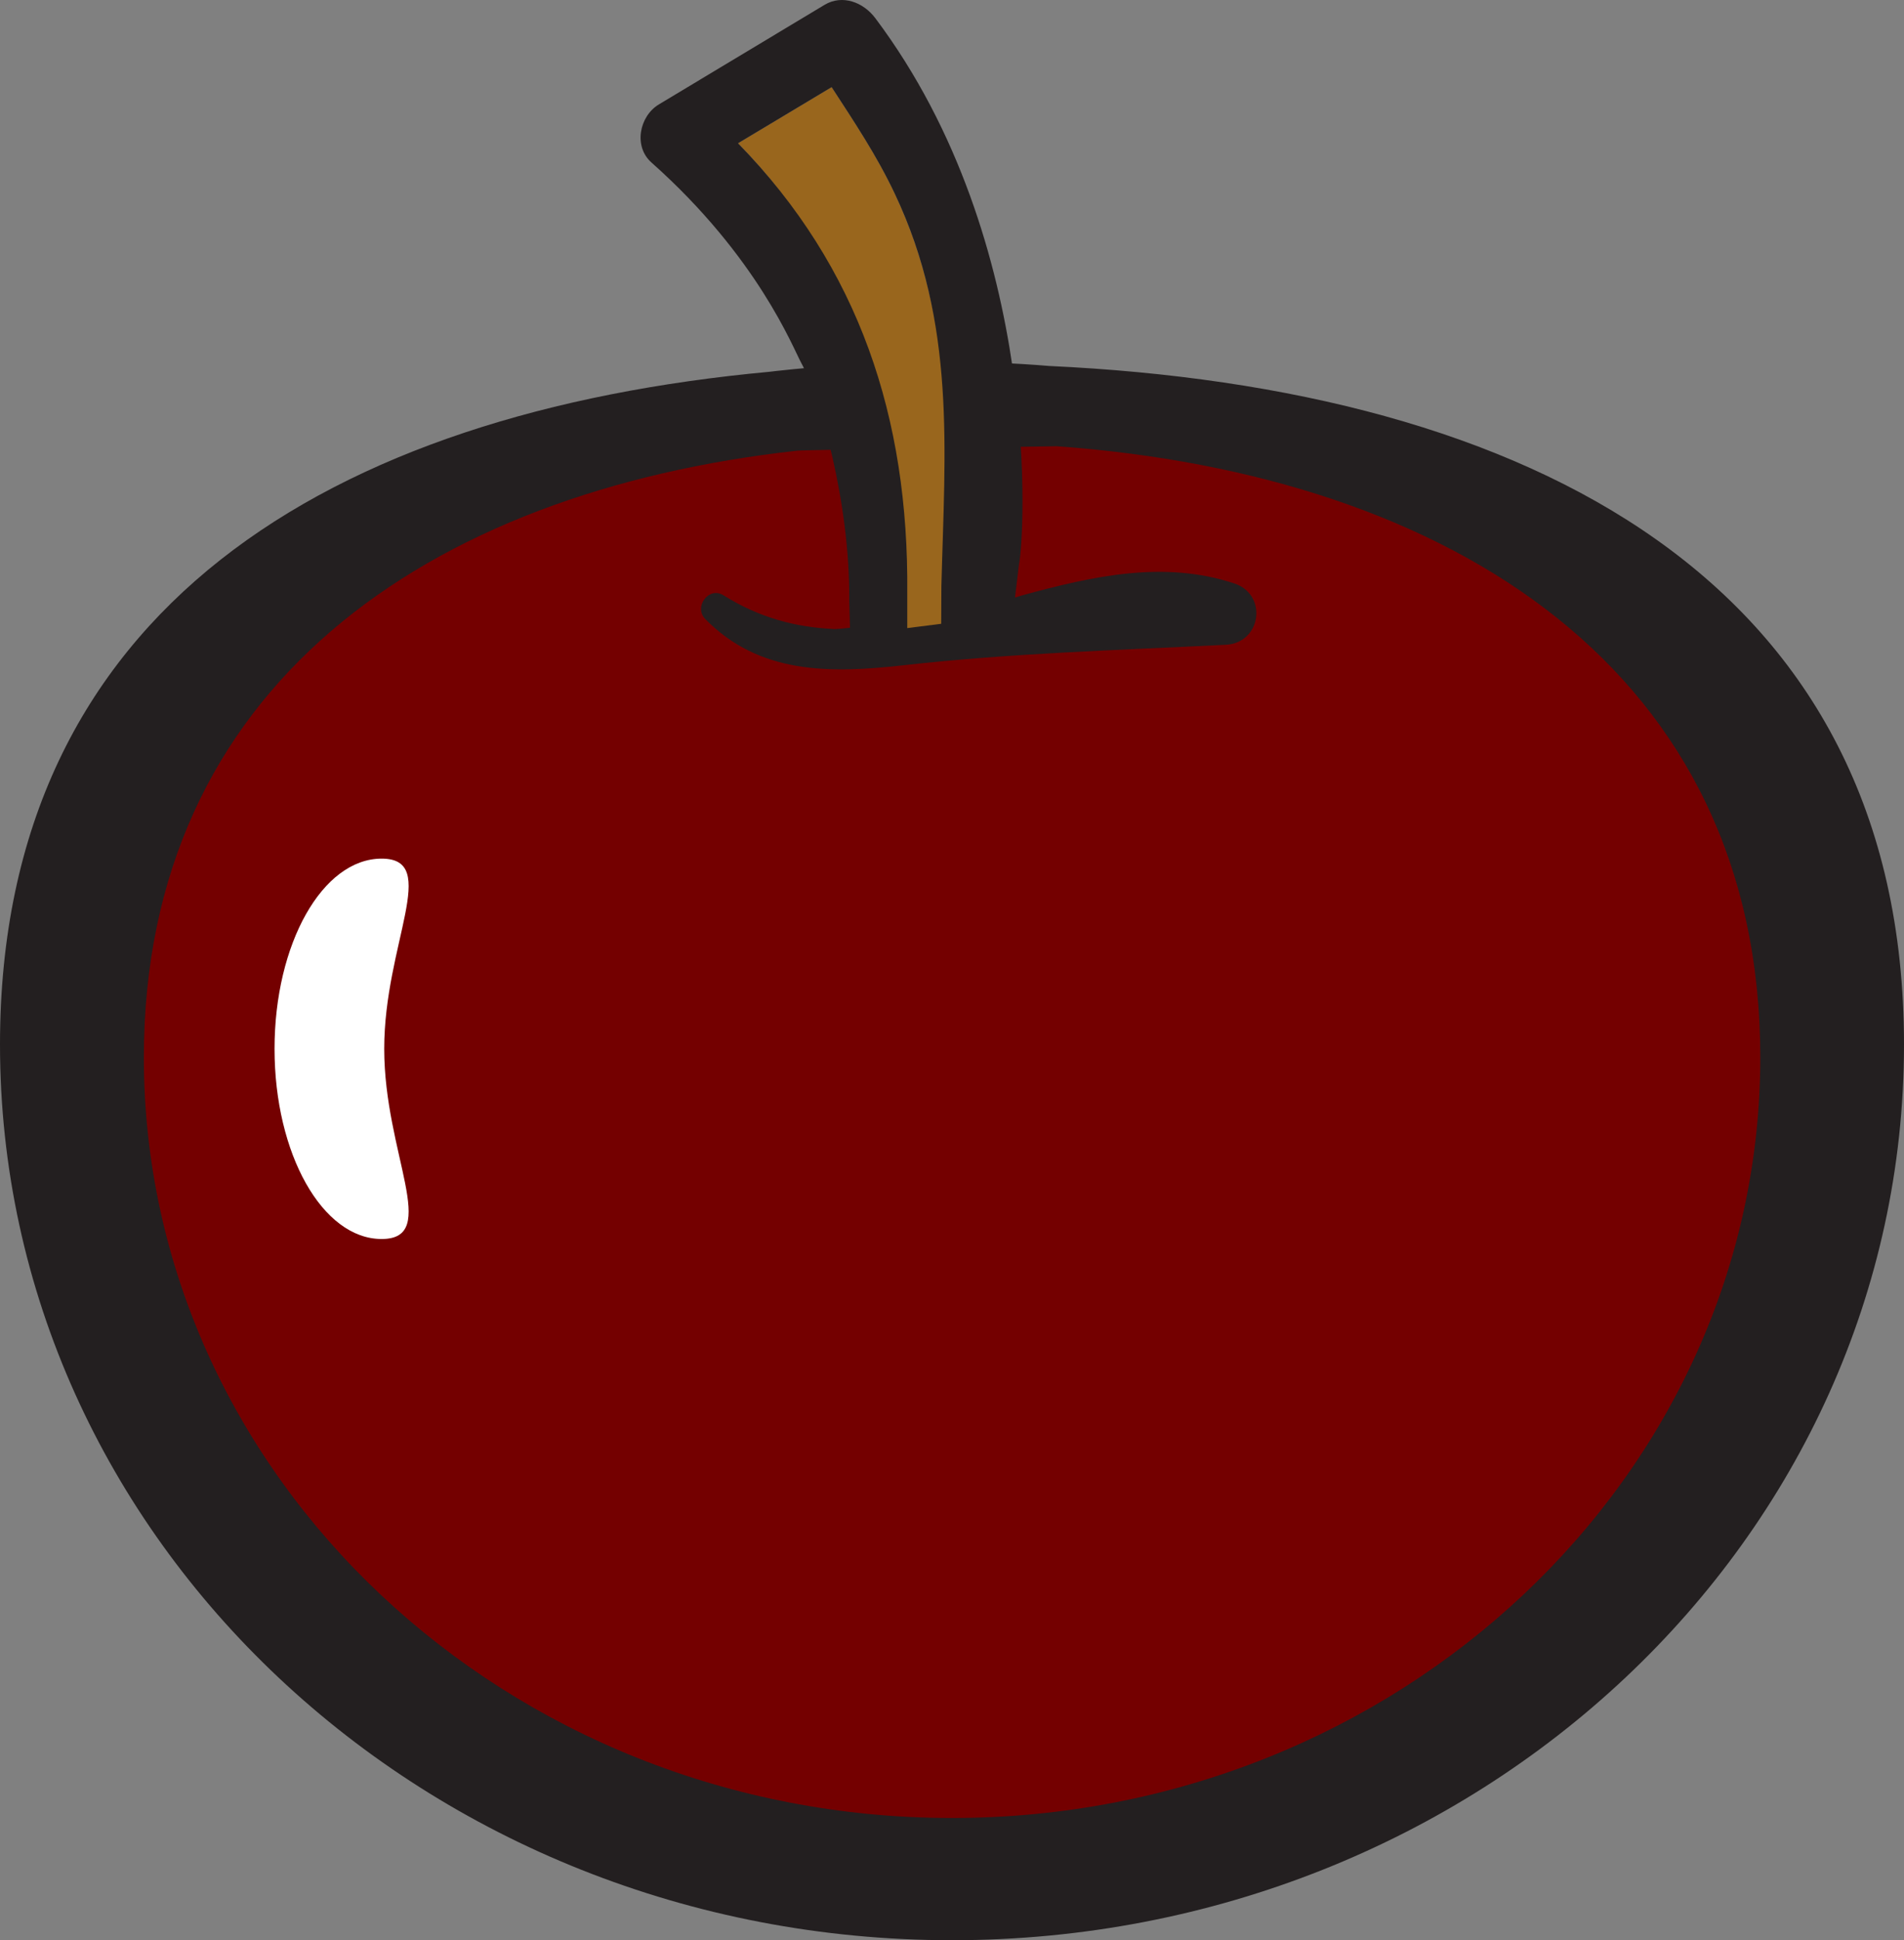 <svg xmlns="http://www.w3.org/2000/svg" xmlns:xlink="http://www.w3.org/1999/xlink" version="1.1" width="62.216" height="63.368" viewBox="0,0,62.216,63.368"><rect x="0" y="0" width="62.216" height="63.368" fill="#808080" stroke="none"/><g><g data-paper-data="{&quot;isPaintingLayer&quot;:true}" fill-rule="nonzero" stroke-linecap="butt" stroke-linejoin="miter" stroke-miterlimit="10" stroke-dasharray="" stroke-dashoffset="0" style="mix-blend-mode: normal"><g id="Apple"><path d="M 59.083 34.395 C 59.083 48.922 46.558 60.702 31.105 60.702 C 15.652 60.702 3.128 48.927 3.128 34.395 C 3.128 19.868 15.651 13.12 31.105 13.12 C 46.557 13.119 59.083 19.869 59.083 34.395 Z " id="Fill_1_" fill="#ec1c2c" stroke-width="1" stroke="none"/><g id="Outline_1_"><path d="M 62.216 34.114 C 62.216 50.27 48.289 63.368 31.107 63.368 C 13.928 63.368 0 50.27 0 34.114 C 0 19.876 10.821 13.466 25.149 12.142 C 25.149 12.142 29.677 11.562 34.285 11.953 C 49.969 12.683 62.216 18.97 62.216 34.114 Z M 57.47 34.543 C 57.47 21.941 47.463 15.559 34.521 14.623 C 34.521 14.623 26.314 14.738 26.065 14.767 C 13.92 16.108 4.751 22.477 4.751 34.541 C 4.751 48.227 16.549 59.326 31.108 59.326 C 45.666 59.326 57.464 48.229 57.47 34.543 Z " id="Outline_2_" fill="#231f20" stroke-width="1" stroke="none"/><path d="M 31.108 59.376 C 16.549 59.376 4.701 48.223 4.701 34.537 C 4.701 22.473 13.909 16.059 26.054 14.719 C 26.303 14.69 34.529 14.574 34.529 14.574 C 47.471 15.51 57.52 21.937 57.52 34.539 C 57.514 48.225 45.666 59.376 31.108 59.376 Z " data-paper-data="{&quot;noHover&quot;:false,&quot;origItem&quot;:[&quot;Path&quot;,{&quot;applyMatrix&quot;:true,&quot;segments&quot;:[[[266.47,183.55],[-0.006,13.686],[0,-12.602]],[[243.521,163.63],[12.942,0.936],[0,0]],[[235.065,163.774],[0.249,-0.029],[-12.145,1.341]],[[213.751,183.548],[0,-12.064],[0,13.686]],[[240.108,208.333],[-14.559,0],[14.558,0]]],&quot;closed&quot;:true,&quot;fillColor&quot;:[0.13725,0.12157,0.12549]}]}" fill="#740000" stroke-width="0.5" stroke="none"/><path d="M 40.06 21.058 C 36.492 21.239 33.074 21.329 29.499 21.73 C 27.112 21.998 24.812 22.019 23.044 20.216 C 22.66 19.821 23.162 19.14 23.642 19.443 C 24.824 20.184 26.015 20.484 27.213 20.542 C 27.291 20.606 31.487 20.052 33.403 19.444 C 35.715 18.814 38.029 18.294 40.332 19.055 C 41.433 19.419 41.22 20.997 40.06 21.058 Z " id="Line" fill="#231f20" stroke-width="1" stroke="none"/></g><path d="M 12.555 34.254 C 12.555 37.685 14.405 40.466 12.471 40.466 C 10.537 40.466 8.971 37.685 8.971 34.254 C 8.971 30.824 10.537 28.043 12.471 28.043 C 14.405 28.043 12.555 30.825 12.555 34.254 Z " id="Shine" fill="#ffffff" stroke-width="1" stroke="none"/></g><g id="Stem"><path d="M 24.116 4.679 C 25.137 4.069 26.155 3.457 27.175 2.846 C 27.909 3.974 28.647 5.075 29.239 6.328 C 31.401 10.892 30.925 15.713 30.863 20.54 C 30.488 20.629 29.886 20.693 29.515 20.759 C 29.773 14.611 28.31 8.975 24.116 4.679 Z " id="Fill" fill="#99661d" stroke-width="1" stroke="none"/><path d="M 33.297 18.431 C 33.297 18.431 33.067 20.307 33.046 20.661 C 33.046 20.661 29.275 21.785 27.796 21.223 L 27.75 19.614 C 27.78 16.399 26.78 12.946 26.188 11.865 C 25.905 11.349 24.765 8.399 21.288 5.308 C 20.692 4.781 20.893 3.793 21.53 3.41 C 23.337 2.326 25.139 1.242 26.944 0.158 C 27.524 -0.189 28.209 0.07 28.602 0.593 C 34.13 7.951 33.466 17.67 33.297 18.431 Z M 30.761 19.145 C 30.873 14.703 31.251 10.575 29.239 6.328 C 28.647 5.075 27.909 3.974 27.175 2.846 C 26.155 3.457 25.137 4.069 24.116 4.679 C 28.078 8.737 29.696 13.648 29.646 19.362 L 29.646 20.514 L 30.755 20.373 Z " id="Outline" fill="#231f20" stroke-width="1" stroke="none"/></g></g></g></svg>